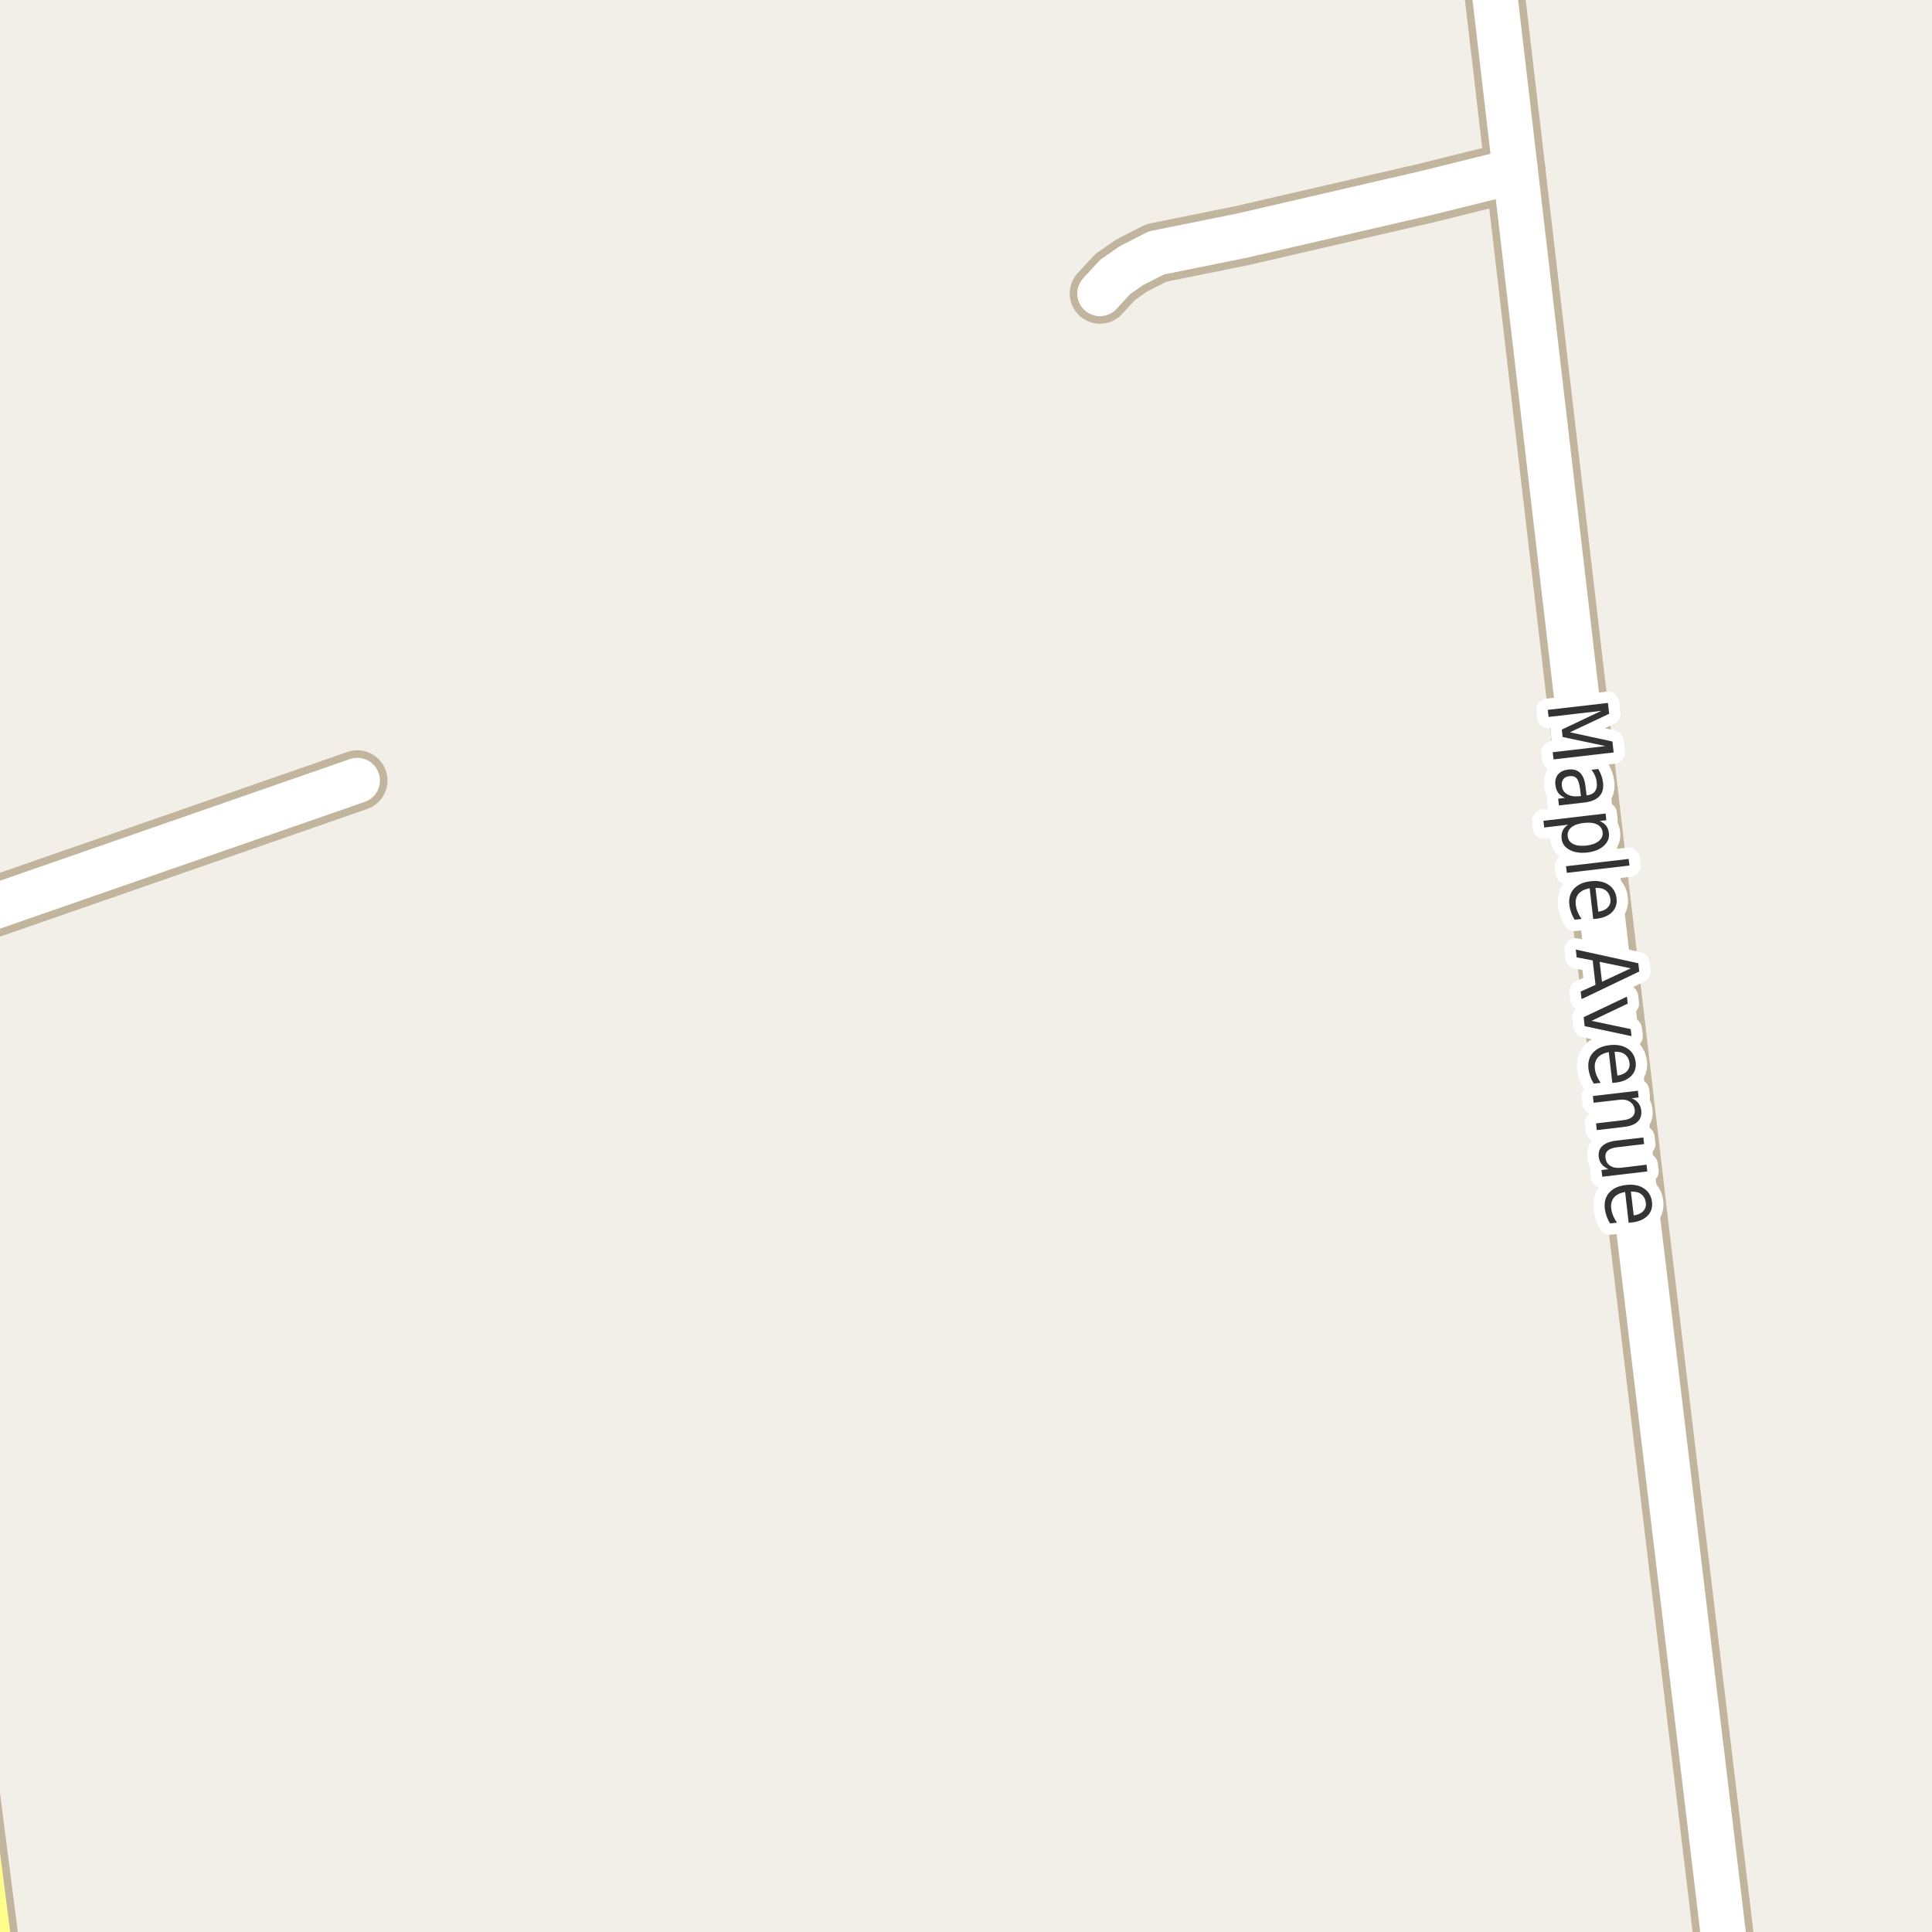 <?xml version="1.0" encoding="UTF-8"?>
<svg xmlns="http://www.w3.org/2000/svg" xmlns:xlink="http://www.w3.org/1999/xlink" width="256pt" height="256pt" viewBox="0 0 256 256" version="1.1">
<g id="surface2">
<rect x="0" y="0" width="256" height="256" style="fill:rgb(94.902%,93.725%,91.373%);fill-opacity:1;stroke:none;"/>
<path style="fill:none;stroke-width:8;stroke-linecap:round;stroke-linejoin:round;stroke:rgb(75.686%,70.98%,61.569%);stroke-opacity:1;stroke-miterlimit:10;" d="M 200.785 22.656 L 188.832 25.617 L 164.574 31.219 L 153.227 33.512 L 149.918 35.199 L 147.773 36.695 L 145.746 38.891 "/>
<path style="fill:none;stroke-width:8;stroke-linecap:round;stroke-linejoin:round;stroke:rgb(75.686%,70.98%,61.569%);stroke-opacity:1;stroke-miterlimit:10;" d="M -9 123.004 L 47.344 103.418 "/>
<path style="fill:none;stroke-width:8;stroke-linecap:round;stroke-linejoin:round;stroke:rgb(75.686%,70.98%,61.569%);stroke-opacity:1;stroke-miterlimit:10;" d="M 229.27 264 L 217.074 162.242 L 200.785 22.656 L 197.086 -9 "/>
<path style="fill:none;stroke-width:8;stroke-linecap:round;stroke-linejoin:round;stroke:rgb(75.686%,70.98%,61.569%);stroke-opacity:1;stroke-miterlimit:10;" d="M -0.645 264 L -9 198.855 "/>
<path style="fill:none;stroke-width:6;stroke-linecap:round;stroke-linejoin:round;stroke:rgb(100%,100%,100%);stroke-opacity:1;stroke-miterlimit:10;" d="M 200.785 22.656 L 188.832 25.617 L 164.574 31.219 L 153.227 33.512 L 149.918 35.199 L 147.773 36.695 L 145.746 38.891 "/>
<path style="fill:none;stroke-width:6;stroke-linecap:round;stroke-linejoin:round;stroke:rgb(100%,100%,100%);stroke-opacity:1;stroke-miterlimit:10;" d="M -9 123.004 L 47.344 103.418 "/>
<path style="fill:none;stroke-width:6;stroke-linecap:round;stroke-linejoin:round;stroke:rgb(100%,100%,100%);stroke-opacity:1;stroke-miterlimit:10;" d="M 229.27 264 L 217.074 162.242 L 200.785 22.656 L 197.086 -9 "/>
<path style="fill:none;stroke-width:6;stroke-linecap:round;stroke-linejoin:round;stroke:rgb(100%,99.216%,54.51%);stroke-opacity:1;stroke-miterlimit:10;" d="M -0.645 264 L -9 198.855 "/>
<path style="fill:none;stroke-width:3;stroke-linecap:round;stroke-linejoin:round;stroke:rgb(100%,100%,100%);stroke-opacity:1;stroke-miterlimit:10;" d="M 213.055 93.141 L 213.227 94.578 L 208.023 97.031 L 213.648 98.25 L 213.82 99.703 L 205.852 100.625 L 205.742 99.672 L 212.742 98.859 L 207.055 97.656 L 206.945 96.672 L 212.195 94.188 L 205.195 95 L 205.086 94.062 Z M 209.375 104.613 C 209.289 103.895 209.141 103.402 208.922 103.145 C 208.703 102.895 208.375 102.793 207.938 102.848 C 207.594 102.879 207.332 103.008 207.156 103.238 C 206.977 103.477 206.91 103.773 206.953 104.129 C 207.004 104.629 207.238 104.996 207.656 105.238 C 208.082 105.488 208.613 105.574 209.25 105.504 L 209.484 105.488 Z M 209.984 106.332 L 206.562 106.723 L 206.469 105.832 L 207.375 105.723 C 206.977 105.555 206.676 105.332 206.469 105.051 C 206.27 104.777 206.145 104.426 206.094 103.988 C 206.031 103.434 206.148 102.977 206.453 102.613 C 206.754 102.258 207.191 102.043 207.766 101.973 C 208.441 101.887 208.973 102.027 209.359 102.395 C 209.742 102.758 209.984 103.348 210.078 104.16 L 210.234 105.395 L 210.328 105.379 C 210.785 105.324 211.125 105.148 211.344 104.848 C 211.562 104.555 211.641 104.164 211.578 103.676 C 211.547 103.371 211.469 103.074 211.344 102.785 C 211.227 102.504 211.07 102.242 210.875 102.004 L 211.781 101.895 C 211.957 102.207 212.098 102.508 212.203 102.801 C 212.305 103.09 212.375 103.383 212.406 103.676 C 212.5 104.445 212.344 105.051 211.938 105.488 C 211.539 105.934 210.891 106.215 209.984 106.332 Z M 207.781 109.277 L 204.609 109.652 L 204.516 108.762 L 212.75 107.793 L 212.844 108.684 L 211.953 108.793 C 212.328 108.938 212.613 109.141 212.812 109.402 C 213.02 109.66 213.145 109.988 213.188 110.387 C 213.258 111.043 213.035 111.605 212.516 112.074 C 211.992 112.551 211.266 112.848 210.328 112.965 C 209.379 113.066 208.594 112.949 207.969 112.605 C 207.344 112.27 206.992 111.777 206.922 111.121 C 206.879 110.723 206.926 110.375 207.062 110.074 C 207.195 109.77 207.438 109.504 207.781 109.277 Z M 210.219 112.043 C 210.938 111.957 211.484 111.754 211.859 111.434 C 212.242 111.121 212.41 110.734 212.359 110.277 C 212.297 109.797 212.039 109.449 211.594 109.23 C 211.156 109.02 210.578 108.957 209.859 109.043 C 209.129 109.125 208.578 109.324 208.203 109.637 C 207.828 109.949 207.672 110.344 207.734 110.824 C 207.785 111.281 208.031 111.621 208.469 111.84 C 208.906 112.059 209.488 112.125 210.219 112.043 Z M 215.805 113.812 L 215.914 114.688 L 207.617 115.656 L 207.508 114.781 Z M 211.594 121.73 L 211.109 121.777 L 210.641 117.699 C 209.961 117.824 209.469 118.074 209.156 118.449 C 208.852 118.824 208.734 119.301 208.797 119.887 C 208.836 120.219 208.922 120.535 209.047 120.84 C 209.18 121.152 209.352 121.457 209.562 121.762 L 208.656 121.871 C 208.457 121.559 208.301 121.238 208.188 120.918 C 208.07 120.594 207.992 120.266 207.953 119.934 C 207.848 119.066 208.039 118.355 208.531 117.793 C 209.031 117.23 209.758 116.891 210.719 116.777 C 211.688 116.66 212.484 116.809 213.109 117.215 C 213.742 117.621 214.109 118.23 214.203 119.043 C 214.285 119.762 214.094 120.359 213.625 120.84 C 213.156 121.328 212.477 121.625 211.594 121.73 Z M 211.781 120.809 C 212.32 120.734 212.738 120.547 213.031 120.246 C 213.32 119.941 213.441 119.578 213.391 119.152 C 213.328 118.652 213.125 118.266 212.781 117.996 C 212.438 117.734 211.977 117.621 211.406 117.652 Z M 216.086 128.309 L 211.961 127.449 L 212.273 130.09 Z M 217.086 127.637 L 217.211 128.73 L 209.57 132.387 L 209.445 131.387 L 211.414 130.496 L 211.039 127.262 L 208.914 126.855 L 208.805 125.824 Z M 215.574 132.062 L 215.684 132.984 L 210.887 135.266 L 216.074 136.359 L 216.184 137.297 L 209.98 135.969 L 209.84 134.781 Z M 214.125 143.445 L 213.641 143.492 L 213.172 139.414 C 212.492 139.539 212 139.789 211.688 140.164 C 211.383 140.539 211.266 141.016 211.328 141.602 C 211.367 141.934 211.453 142.25 211.578 142.555 C 211.711 142.867 211.883 143.172 212.094 143.477 L 211.188 143.586 C 210.988 143.273 210.832 142.953 210.719 142.633 C 210.602 142.309 210.523 141.98 210.484 141.648 C 210.379 140.781 210.57 140.07 211.062 139.508 C 211.562 138.945 212.289 138.605 213.25 138.492 C 214.219 138.375 215.016 138.523 215.641 138.93 C 216.273 139.336 216.641 139.945 216.734 140.758 C 216.816 141.477 216.625 142.074 216.156 142.555 C 215.688 143.043 215.008 143.34 214.125 143.445 Z M 214.312 142.523 C 214.852 142.449 215.27 142.262 215.562 141.961 C 215.852 141.656 215.973 141.293 215.922 140.867 C 215.859 140.367 215.656 139.98 215.312 139.711 C 214.969 139.449 214.508 139.336 213.938 139.367 Z M 215.176 149.324 L 211.582 149.746 L 211.488 148.855 L 215.051 148.434 C 215.621 148.371 216.035 148.219 216.285 147.98 C 216.543 147.75 216.652 147.441 216.613 147.059 C 216.551 146.578 216.332 146.219 215.957 145.98 C 215.59 145.738 215.121 145.656 214.551 145.73 L 211.16 146.121 L 211.066 145.23 L 217.035 144.527 L 217.129 145.418 L 216.207 145.527 C 216.602 145.691 216.898 145.906 217.098 146.168 C 217.305 146.438 217.43 146.762 217.473 147.137 C 217.543 147.75 217.387 148.246 217.004 148.621 C 216.617 148.996 216.008 149.23 215.176 149.324 Z M 214.141 151.141 L 217.75 150.719 L 217.859 151.594 L 214.281 152.016 C 213.719 152.078 213.305 152.223 213.047 152.453 C 212.785 152.691 212.68 153.008 212.734 153.406 C 212.785 153.883 212.992 154.238 213.359 154.469 C 213.723 154.707 214.203 154.797 214.797 154.734 L 218.172 154.328 L 218.281 155.219 L 212.312 155.922 L 212.203 155.031 L 213.125 154.922 C 212.738 154.742 212.441 154.523 212.234 154.266 C 212.023 154.016 211.895 153.695 211.844 153.312 C 211.77 152.695 211.93 152.207 212.328 151.844 C 212.723 151.477 213.328 151.242 214.141 151.141 Z M 218.156 152.922 Z M 216.289 161.973 L 215.805 162.02 L 215.336 157.941 C 214.656 158.066 214.164 158.316 213.852 158.691 C 213.547 159.066 213.43 159.543 213.492 160.129 C 213.531 160.461 213.617 160.777 213.742 161.082 C 213.875 161.395 214.047 161.699 214.258 162.004 L 213.352 162.113 C 213.152 161.801 212.996 161.48 212.883 161.16 C 212.766 160.836 212.688 160.508 212.648 160.176 C 212.543 159.309 212.734 158.598 213.227 158.035 C 213.727 157.473 214.453 157.133 215.414 157.02 C 216.383 156.902 217.18 157.051 217.805 157.457 C 218.438 157.863 218.805 158.473 218.898 159.285 C 218.98 160.004 218.789 160.602 218.32 161.082 C 217.852 161.57 217.172 161.867 216.289 161.973 Z M 216.477 161.051 C 217.016 160.977 217.434 160.789 217.727 160.488 C 218.016 160.184 218.137 159.82 218.086 159.395 C 218.023 158.895 217.82 158.508 217.477 158.238 C 217.133 157.977 216.672 157.863 216.102 157.895 Z M 216.477 161.051 "/>
<path style=" stroke:none;fill-rule:evenodd;fill:rgb(20%,20%,20%);fill-opacity:1;" d="M 213.055 93.141 L 213.227 94.578 L 208.023 97.031 L 213.648 98.25 L 213.82 99.703 L 205.852 100.625 L 205.742 99.672 L 212.742 98.859 L 207.055 97.656 L 206.945 96.672 L 212.195 94.188 L 205.195 95 L 205.086 94.062 Z M 209.375 104.613 C 209.289 103.895 209.141 103.402 208.922 103.145 C 208.703 102.895 208.375 102.793 207.938 102.848 C 207.594 102.879 207.332 103.008 207.156 103.238 C 206.977 103.477 206.91 103.773 206.953 104.129 C 207.004 104.629 207.238 104.996 207.656 105.238 C 208.082 105.488 208.613 105.574 209.25 105.504 L 209.484 105.488 Z M 209.984 106.332 L 206.562 106.723 L 206.469 105.832 L 207.375 105.723 C 206.977 105.555 206.676 105.332 206.469 105.051 C 206.27 104.777 206.145 104.426 206.094 103.988 C 206.031 103.434 206.148 102.977 206.453 102.613 C 206.754 102.258 207.191 102.043 207.766 101.973 C 208.441 101.887 208.973 102.027 209.359 102.395 C 209.742 102.758 209.984 103.348 210.078 104.16 L 210.234 105.395 L 210.328 105.379 C 210.785 105.324 211.125 105.148 211.344 104.848 C 211.562 104.555 211.641 104.164 211.578 103.676 C 211.547 103.371 211.469 103.074 211.344 102.785 C 211.227 102.504 211.07 102.242 210.875 102.004 L 211.781 101.895 C 211.957 102.207 212.098 102.508 212.203 102.801 C 212.305 103.09 212.375 103.383 212.406 103.676 C 212.5 104.445 212.344 105.051 211.938 105.488 C 211.539 105.934 210.891 106.215 209.984 106.332 Z M 207.781 109.277 L 204.609 109.652 L 204.516 108.762 L 212.75 107.793 L 212.844 108.684 L 211.953 108.793 C 212.328 108.938 212.613 109.141 212.812 109.402 C 213.02 109.66 213.145 109.988 213.188 110.387 C 213.258 111.043 213.035 111.605 212.516 112.074 C 211.992 112.551 211.266 112.848 210.328 112.965 C 209.379 113.066 208.594 112.949 207.969 112.605 C 207.344 112.27 206.992 111.777 206.922 111.121 C 206.879 110.723 206.926 110.375 207.062 110.074 C 207.195 109.77 207.438 109.504 207.781 109.277 Z M 210.219 112.043 C 210.938 111.957 211.484 111.754 211.859 111.434 C 212.242 111.121 212.41 110.734 212.359 110.277 C 212.297 109.797 212.039 109.449 211.594 109.23 C 211.156 109.02 210.578 108.957 209.859 109.043 C 209.129 109.125 208.578 109.324 208.203 109.637 C 207.828 109.949 207.672 110.344 207.734 110.824 C 207.785 111.281 208.031 111.621 208.469 111.84 C 208.906 112.059 209.488 112.125 210.219 112.043 Z M 215.805 113.812 L 215.914 114.688 L 207.617 115.656 L 207.508 114.781 Z M 211.594 121.73 L 211.109 121.777 L 210.641 117.699 C 209.961 117.824 209.469 118.074 209.156 118.449 C 208.852 118.824 208.734 119.301 208.797 119.887 C 208.836 120.219 208.922 120.535 209.047 120.84 C 209.18 121.152 209.352 121.457 209.562 121.762 L 208.656 121.871 C 208.457 121.559 208.301 121.238 208.188 120.918 C 208.07 120.594 207.992 120.266 207.953 119.934 C 207.848 119.066 208.039 118.355 208.531 117.793 C 209.031 117.23 209.758 116.891 210.719 116.777 C 211.688 116.66 212.484 116.809 213.109 117.215 C 213.742 117.621 214.109 118.23 214.203 119.043 C 214.285 119.762 214.094 120.359 213.625 120.84 C 213.156 121.328 212.477 121.625 211.594 121.73 Z M 211.781 120.809 C 212.32 120.734 212.738 120.547 213.031 120.246 C 213.32 119.941 213.441 119.578 213.391 119.152 C 213.328 118.652 213.125 118.266 212.781 117.996 C 212.438 117.734 211.977 117.621 211.406 117.652 Z M 216.086 128.309 L 211.961 127.449 L 212.273 130.09 Z M 217.086 127.637 L 217.211 128.73 L 209.57 132.387 L 209.445 131.387 L 211.414 130.496 L 211.039 127.262 L 208.914 126.855 L 208.805 125.824 Z M 215.574 132.062 L 215.684 132.984 L 210.887 135.266 L 216.074 136.359 L 216.184 137.297 L 209.98 135.969 L 209.84 134.781 Z M 214.125 143.445 L 213.641 143.492 L 213.172 139.414 C 212.492 139.539 212 139.789 211.688 140.164 C 211.383 140.539 211.266 141.016 211.328 141.602 C 211.367 141.934 211.453 142.25 211.578 142.555 C 211.711 142.867 211.883 143.172 212.094 143.477 L 211.188 143.586 C 210.988 143.273 210.832 142.953 210.719 142.633 C 210.602 142.309 210.523 141.98 210.484 141.648 C 210.379 140.781 210.57 140.07 211.062 139.508 C 211.562 138.945 212.289 138.605 213.25 138.492 C 214.219 138.375 215.016 138.523 215.641 138.93 C 216.273 139.336 216.641 139.945 216.734 140.758 C 216.816 141.477 216.625 142.074 216.156 142.555 C 215.688 143.043 215.008 143.34 214.125 143.445 Z M 214.312 142.523 C 214.852 142.449 215.27 142.262 215.562 141.961 C 215.852 141.656 215.973 141.293 215.922 140.867 C 215.859 140.367 215.656 139.98 215.312 139.711 C 214.969 139.449 214.508 139.336 213.938 139.367 Z M 215.176 149.324 L 211.582 149.746 L 211.488 148.855 L 215.051 148.434 C 215.621 148.371 216.035 148.219 216.285 147.98 C 216.543 147.75 216.652 147.441 216.613 147.059 C 216.551 146.578 216.332 146.219 215.957 145.98 C 215.59 145.738 215.121 145.656 214.551 145.73 L 211.16 146.121 L 211.066 145.23 L 217.035 144.527 L 217.129 145.418 L 216.207 145.527 C 216.602 145.691 216.898 145.906 217.098 146.168 C 217.305 146.438 217.43 146.762 217.473 147.137 C 217.543 147.75 217.387 148.246 217.004 148.621 C 216.617 148.996 216.008 149.23 215.176 149.324 Z M 214.141 151.141 L 217.75 150.719 L 217.859 151.594 L 214.281 152.016 C 213.719 152.078 213.305 152.223 213.047 152.453 C 212.785 152.691 212.68 153.008 212.734 153.406 C 212.785 153.883 212.992 154.238 213.359 154.469 C 213.723 154.707 214.203 154.797 214.797 154.734 L 218.172 154.328 L 218.281 155.219 L 212.312 155.922 L 212.203 155.031 L 213.125 154.922 C 212.738 154.742 212.441 154.523 212.234 154.266 C 212.023 154.016 211.895 153.695 211.844 153.312 C 211.77 152.695 211.93 152.207 212.328 151.844 C 212.723 151.477 213.328 151.242 214.141 151.141 Z M 218.156 152.922 Z M 216.289 161.973 L 215.805 162.02 L 215.336 157.941 C 214.656 158.066 214.164 158.316 213.852 158.691 C 213.547 159.066 213.43 159.543 213.492 160.129 C 213.531 160.461 213.617 160.777 213.742 161.082 C 213.875 161.395 214.047 161.699 214.258 162.004 L 213.352 162.113 C 213.152 161.801 212.996 161.48 212.883 161.16 C 212.766 160.836 212.688 160.508 212.648 160.176 C 212.543 159.309 212.734 158.598 213.227 158.035 C 213.727 157.473 214.453 157.133 215.414 157.02 C 216.383 156.902 217.18 157.051 217.805 157.457 C 218.438 157.863 218.805 158.473 218.898 159.285 C 218.98 160.004 218.789 160.602 218.32 161.082 C 217.852 161.57 217.172 161.867 216.289 161.973 Z M 216.477 161.051 C 217.016 160.977 217.434 160.789 217.727 160.488 C 218.016 160.184 218.137 159.82 218.086 159.395 C 218.023 158.895 217.82 158.508 217.477 158.238 C 217.133 157.977 216.672 157.863 216.102 157.895 Z M 216.477 161.051 "/>
</g>
</svg>

